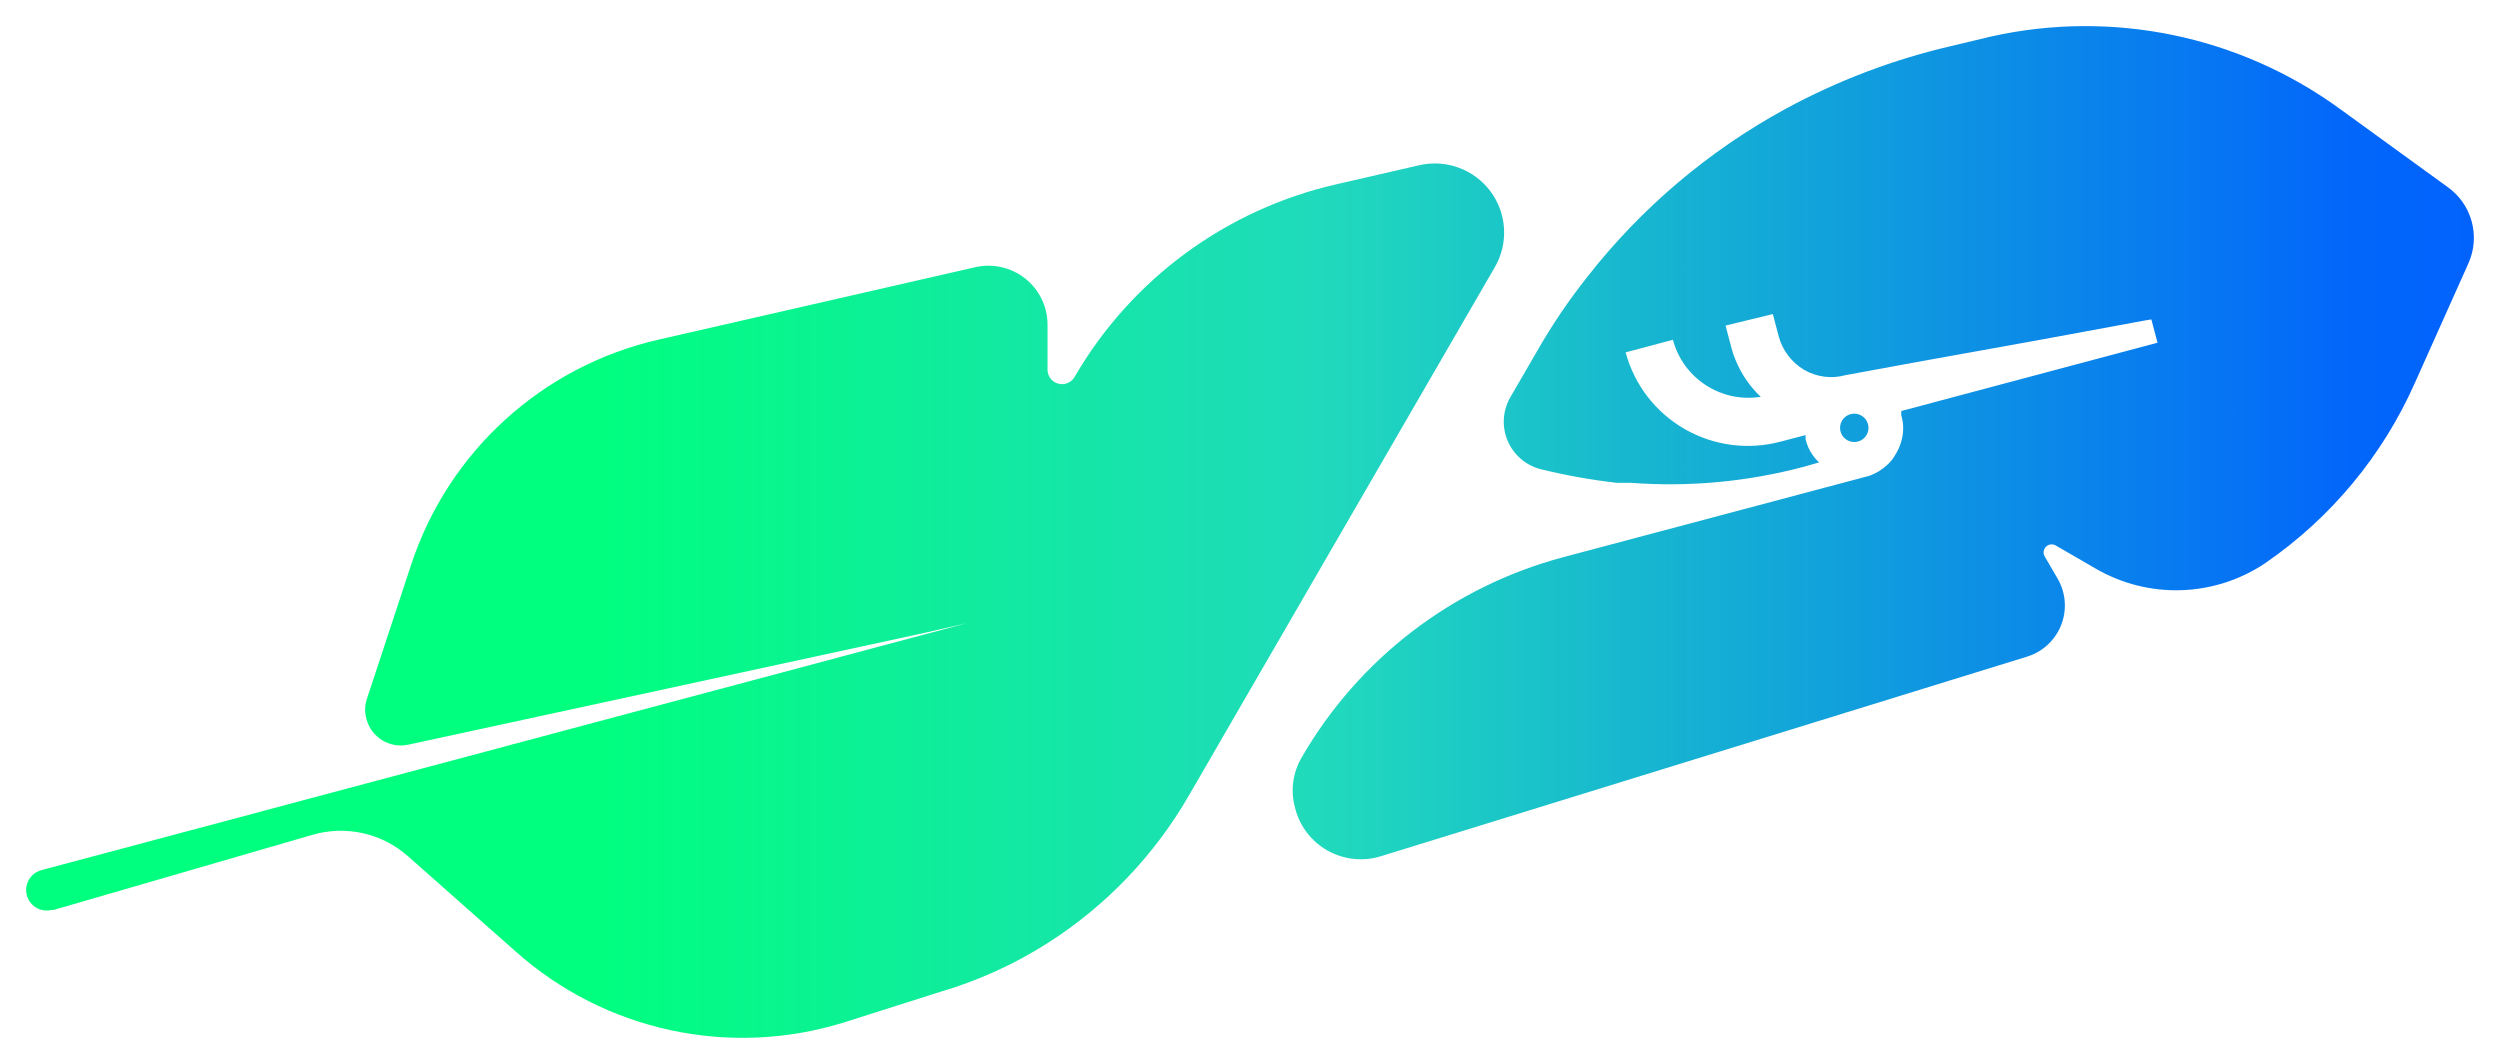 <svg width="383" height="163" viewBox="0 0 383 163" fill="none" xmlns="http://www.w3.org/2000/svg">
<g filter="url(#filter0_d_4200_2937)">
<path d="M286.168 60.937C285.832 59.789 284.63 59.127 283.477 59.455C282.324 59.782 281.652 60.977 281.973 62.129C282.295 63.28 283.488 63.958 284.646 63.645C285.211 63.492 285.691 63.118 285.977 62.609C286.264 62.1 286.333 61.497 286.168 60.937Z" fill="url(#paint0_linear_4200_2937)"/>
<path d="M374.939 24.626L358.478 12.686C343.081 1.473 323.578 -2.565 304.976 1.608L298.968 3.044C290.092 5.098 281.536 8.342 273.534 12.686C261.791 19.089 251.484 27.815 243.244 38.33C240.362 41.956 237.761 45.796 235.466 49.818L231.35 56.916C230.202 58.944 230.062 61.389 230.973 63.533C231.883 65.678 233.741 67.281 236.001 67.871C239.834 68.816 243.724 69.515 247.648 69.963C248.347 69.963 249.047 69.963 249.788 69.963C258.725 70.644 267.714 69.811 276.374 67.501L278.678 66.845C277.985 66.193 277.426 65.412 277.032 64.547C276.864 64.148 276.727 63.736 276.621 63.316V62.66L272.834 63.645C267.862 64.985 262.559 64.298 258.096 61.735C253.633 59.171 250.377 54.943 249.047 49.982L256.29 48.053C257.861 53.978 263.677 57.754 269.748 56.793C268.062 55.207 266.742 53.275 265.879 51.131C265.631 50.544 265.424 49.941 265.262 49.325L264.356 45.879L271.6 44.115L272.505 47.561C273.09 49.69 274.475 51.512 276.374 52.649C278.3 53.773 280.603 54.069 282.753 53.469L294.605 51.295L310.985 48.341L314.812 47.643L328.352 45.14L329.587 44.935L330.533 48.505L291.272 58.967V59.624C291.502 60.367 291.599 61.144 291.56 61.921C291.491 63.248 291.08 64.534 290.366 65.655C290.049 66.242 289.631 66.77 289.132 67.214C288.339 67.958 287.4 68.531 286.374 68.896L239.458 81.369C222.578 85.876 208.187 96.887 199.455 111.977C198.069 114.299 197.683 117.081 198.385 119.69C199.046 122.463 200.825 124.84 203.303 126.262C205.78 127.683 208.736 128.022 211.472 127.199L310.697 96.55C313.008 95.786 314.862 94.042 315.759 91.785C316.656 89.528 316.506 86.992 315.347 84.856L313.248 81.246C312.968 80.763 313.048 80.153 313.443 79.758C313.839 79.364 314.452 79.284 314.936 79.564L321.027 83.092C329.134 87.824 339.245 87.505 347.036 82.272C357.09 75.356 365.025 65.798 369.96 54.659L378.191 36.278C380.022 32.117 378.663 27.246 374.939 24.626Z" fill="url(#paint1_linear_4200_2937)"/>
<path d="M217.481 21.302L204.805 24.215C187.856 28.065 173.284 38.786 164.597 53.797C164.082 54.634 163.075 55.033 162.124 54.777C161.173 54.521 160.505 53.671 160.482 52.69V45.633C160.451 42.903 159.183 40.334 157.032 38.645C154.882 36.955 152.08 36.326 149.411 36.934L100.972 48.012C83.109 52.063 68.689 65.162 62.986 82.518L56.154 103.238C55.868 104.202 55.868 105.228 56.154 106.192C56.901 108.976 59.705 110.69 62.533 110.089L142.085 92.857L148.135 91.462L6.398 129.291C5.302 129.562 4.435 130.395 4.123 131.477C3.811 132.558 4.101 133.723 4.885 134.533C5.668 135.344 6.825 135.676 7.921 135.404H8.209L47.8 123.916C52.949 122.386 58.527 123.628 62.533 127.199L78.995 141.764C92.638 153.927 111.678 158.069 129.163 152.678L144.02 147.959C149.832 146.255 155.374 143.741 160.482 140.492C169.418 134.804 176.844 127.048 182.129 117.885L229.004 36.934C231.12 33.294 230.872 28.75 228.373 25.36C225.873 21.97 221.598 20.377 217.481 21.302Z" fill="url(#paint2_linear_4200_2937)"/>
</g>
<defs>
<filter id="filter0_d_4200_2937" x="0" y="0" width="383" height="163" filterUnits="userSpaceOnUse" color-interpolation-filters="sRGB">
<feFlood flood-opacity="0" result="BackgroundImageFix"/>
<feColorMatrix in="SourceAlpha" type="matrix" values="0 0 0 0 0 0 0 0 0 0 0 0 0 0 0 0 0 0 127 0" result="hardAlpha"/>
<feOffset dy="4"/>
<feGaussianBlur stdDeviation="2"/>
<feComposite in2="hardAlpha" operator="out"/>
<feColorMatrix type="matrix" values="0 0 0 0 0 0 0 0 0 0 0 0 0 0 0 0 0 0 0.25 0"/>
<feBlend mode="normal" in2="BackgroundImageFix" result="effect1_dropShadow_4200_2937"/>
<feBlend mode="normal" in="SourceGraphic" in2="effect1_dropShadow_4200_2937" result="shape"/>
</filter>
<linearGradient id="paint0_linear_4200_2937" x1="445.767" y1="87.975" x2="90.559" y2="87.975" gradientUnits="userSpaceOnUse">
<stop stop-color="#0059FF"/>
<stop offset="0.24" stop-color="#0266FB"/>
<stop offset="0.68" stop-color="#20D9BD"/>
<stop offset="1" stop-color="#00FF7E"/>
</linearGradient>
<linearGradient id="paint1_linear_4200_2937" x1="445.767" y1="87.975" x2="90.559" y2="87.975" gradientUnits="userSpaceOnUse">
<stop stop-color="#0059FF"/>
<stop offset="0.24" stop-color="#0266FB"/>
<stop offset="0.68" stop-color="#20D9BD"/>
<stop offset="1" stop-color="#00FF7E"/>
</linearGradient>
<linearGradient id="paint2_linear_4200_2937" x1="445.767" y1="87.975" x2="90.559" y2="87.975" gradientUnits="userSpaceOnUse">
<stop stop-color="#0059FF"/>
<stop offset="0.24" stop-color="#0266FB"/>
<stop offset="0.68" stop-color="#20D9BD"/>
<stop offset="1" stop-color="#00FF7E"/>
</linearGradient>
</defs>
</svg>
